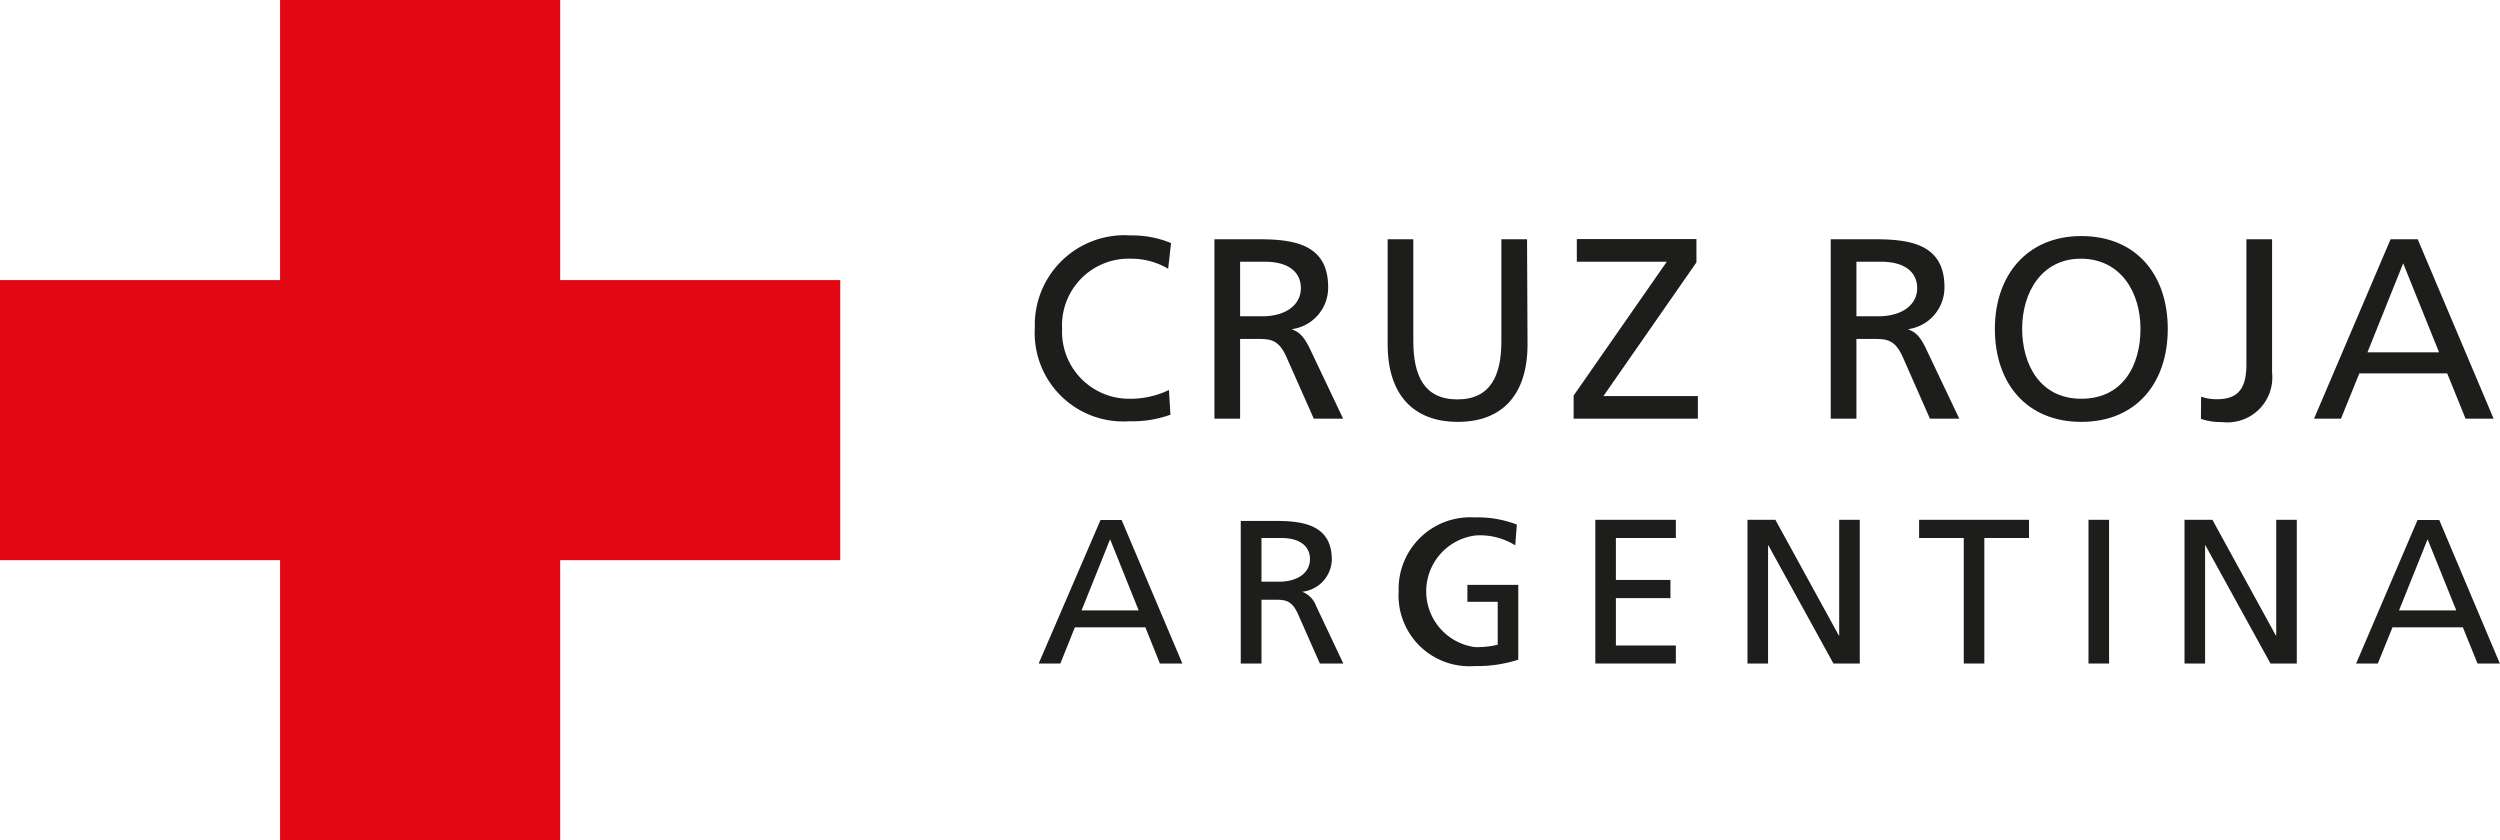 <svg xmlns="http://www.w3.org/2000/svg" viewBox="0 0 156.74 52.68"><defs><style>.cls-1{fill:#e30613;}.cls-1,.cls-2{fill-rule:evenodd;}.cls-2,.cls-3{fill:#1d1d1b;}</style></defs><g id="Capa_2" data-name="Capa 2"><g id="Capa_1-2" data-name="Capa 1"><polygon class="cls-1" points="52.68 17.56 35.12 17.56 35.12 0 17.56 0 17.56 17.56 0 17.56 0 35.12 17.56 35.12 17.56 52.68 35.12 52.68 35.12 35.12 52.68 35.12 52.68 17.56"/><path class="cls-2" d="M73.24,16.85a4.53,4.53,0,0,0-2.33-.63,4.18,4.18,0,0,0-4.32,4.4A4.2,4.2,0,0,0,70.83,25a5.57,5.57,0,0,0,2.46-.55L73.38,26a6.91,6.91,0,0,1-2.56.41,5.55,5.55,0,0,1-5.94-5.87,5.62,5.62,0,0,1,6-5.78,6.34,6.34,0,0,1,2.54.48Z"/><path class="cls-2" d="M77.75,16.41H79.3c1.49,0,2.26.65,2.26,1.66s-.9,1.76-2.43,1.76H77.75V16.41Zm-1.61,9.84h1.61v-5h1c.86,0,1.39,0,1.89,1.1l1.73,3.9h1.84l-2.13-4.48c-.36-.69-.6-.94-1.1-1.13v0A2.63,2.63,0,0,0,83.27,18c0-2.69-2.14-3-4.37-3H76.14Z"/><path class="cls-2" d="M95.77,21.59c0,3.16-1.59,4.86-4.37,4.86S87,24.75,87,21.59V15h1.61v6.39c0,2.16.68,3.65,2.76,3.65s2.76-1.49,2.76-3.65V15h1.61Z"/><polygon class="cls-2" points="98.66 24.8 104.5 16.41 98.86 16.41 98.86 14.99 106.36 14.99 106.36 16.45 100.53 24.83 106.45 24.83 106.45 26.25 98.66 26.25 98.66 24.8"/><path class="cls-2" d="M116.39,16.41h1.55c1.48,0,2.26.65,2.26,1.66s-.91,1.76-2.44,1.76h-1.37V16.41Zm-1.61,9.84h1.61v-5h1c.85,0,1.39,0,1.89,1.1l1.72,3.9h1.84l-2.13-4.48c-.35-.69-.59-.94-1.09-1.13v0A2.64,2.64,0,0,0,121.91,18c0-2.69-2.15-3-4.37-3h-2.76Z"/><path class="cls-2" d="M126.78,20.62c0-2.29,1.23-4.42,3.71-4.4s3.71,2.11,3.71,4.4S133.09,25,130.49,25s-3.71-2.16-3.71-4.41Zm-1.71,0c0,3.42,2,5.83,5.42,5.83s5.42-2.41,5.42-5.83-2-5.82-5.42-5.82S125.07,17.28,125.07,20.62Z"/><path class="cls-2" d="M138,24.87a2.91,2.91,0,0,0,1,.16c1.45,0,1.84-.83,1.84-2.2V15h1.61v8.36a2.82,2.82,0,0,1-3.16,3.1,3.7,3.7,0,0,1-1.3-.2Z"/><path class="cls-2" d="M152.92,22.09h-4.49l2.24-5.58,2.25,5.58Zm-7.84,4.16h1.69l1.15-2.84h5.51l1.15,2.84h1.76L151.58,15h-1.7Z"/><path class="cls-2" d="M71.39,38.27H67.81l1.79-4.46,1.79,4.46ZM65.12,41.6h1.36l.91-2.27h4.42l.91,2.27h1.41l-3.81-9H69Z"/><path class="cls-2" d="M79.09,33.73h1.23c1.19,0,1.81.52,1.81,1.33s-.72,1.41-1.95,1.41H79.09V33.73Zm-1.3,7.87h1.3v-4h.77c.68,0,1.11,0,1.51.88l1.38,3.12h1.47L82.52,38a1.52,1.52,0,0,0-.88-.9v0a2.08,2.08,0,0,0,1.86-2c0-2.15-1.72-2.44-3.5-2.44H77.79Z"/><path class="cls-2" d="M95,34.19a4.18,4.18,0,0,0-2.48-.62,3.53,3.53,0,0,0-.06,7,5.41,5.41,0,0,0,1.44-.15V37.73H92V36.67h3.19v4.69a8.41,8.41,0,0,1-2.75.4,4.44,4.44,0,0,1-4.75-4.7,4.49,4.49,0,0,1,4.77-4.62,6.75,6.75,0,0,1,2.64.45Z"/><polygon class="cls-2" points="100.02 32.59 105.07 32.59 105.07 33.73 101.31 33.73 101.31 36.36 104.73 36.36 104.73 37.5 101.31 37.5 101.31 40.47 105.07 40.47 105.07 41.6 100.02 41.6 100.02 32.59"/><polygon class="cls-2" points="109.56 32.59 111.31 32.59 115.29 39.85 115.31 39.85 115.31 32.59 116.6 32.59 116.6 41.6 114.95 41.6 110.87 34.19 110.85 34.19 110.85 41.6 109.56 41.6 109.56 32.59"/><polygon class="cls-2" points="123.12 33.73 120.32 33.73 120.32 32.59 127.21 32.59 127.21 33.73 124.41 33.73 124.41 41.6 123.12 41.6 123.12 33.73"/><rect class="cls-3" x="130.94" y="32.59" width="1.29" height="9.01"/><polygon class="cls-2" points="136.96 32.59 138.71 32.59 142.69 39.85 142.71 39.85 142.71 32.59 144 32.59 144 41.6 142.35 41.6 138.27 34.19 138.25 34.19 138.25 41.6 136.96 41.6 136.96 32.59"/><path class="cls-2" d="M154,38.27h-3.59l1.79-4.46,1.8,4.46Zm-6.28,3.33h1.36l.92-2.27h4.41l.92,2.27h1.4l-3.8-9h-1.36Z"/></g></g></svg>